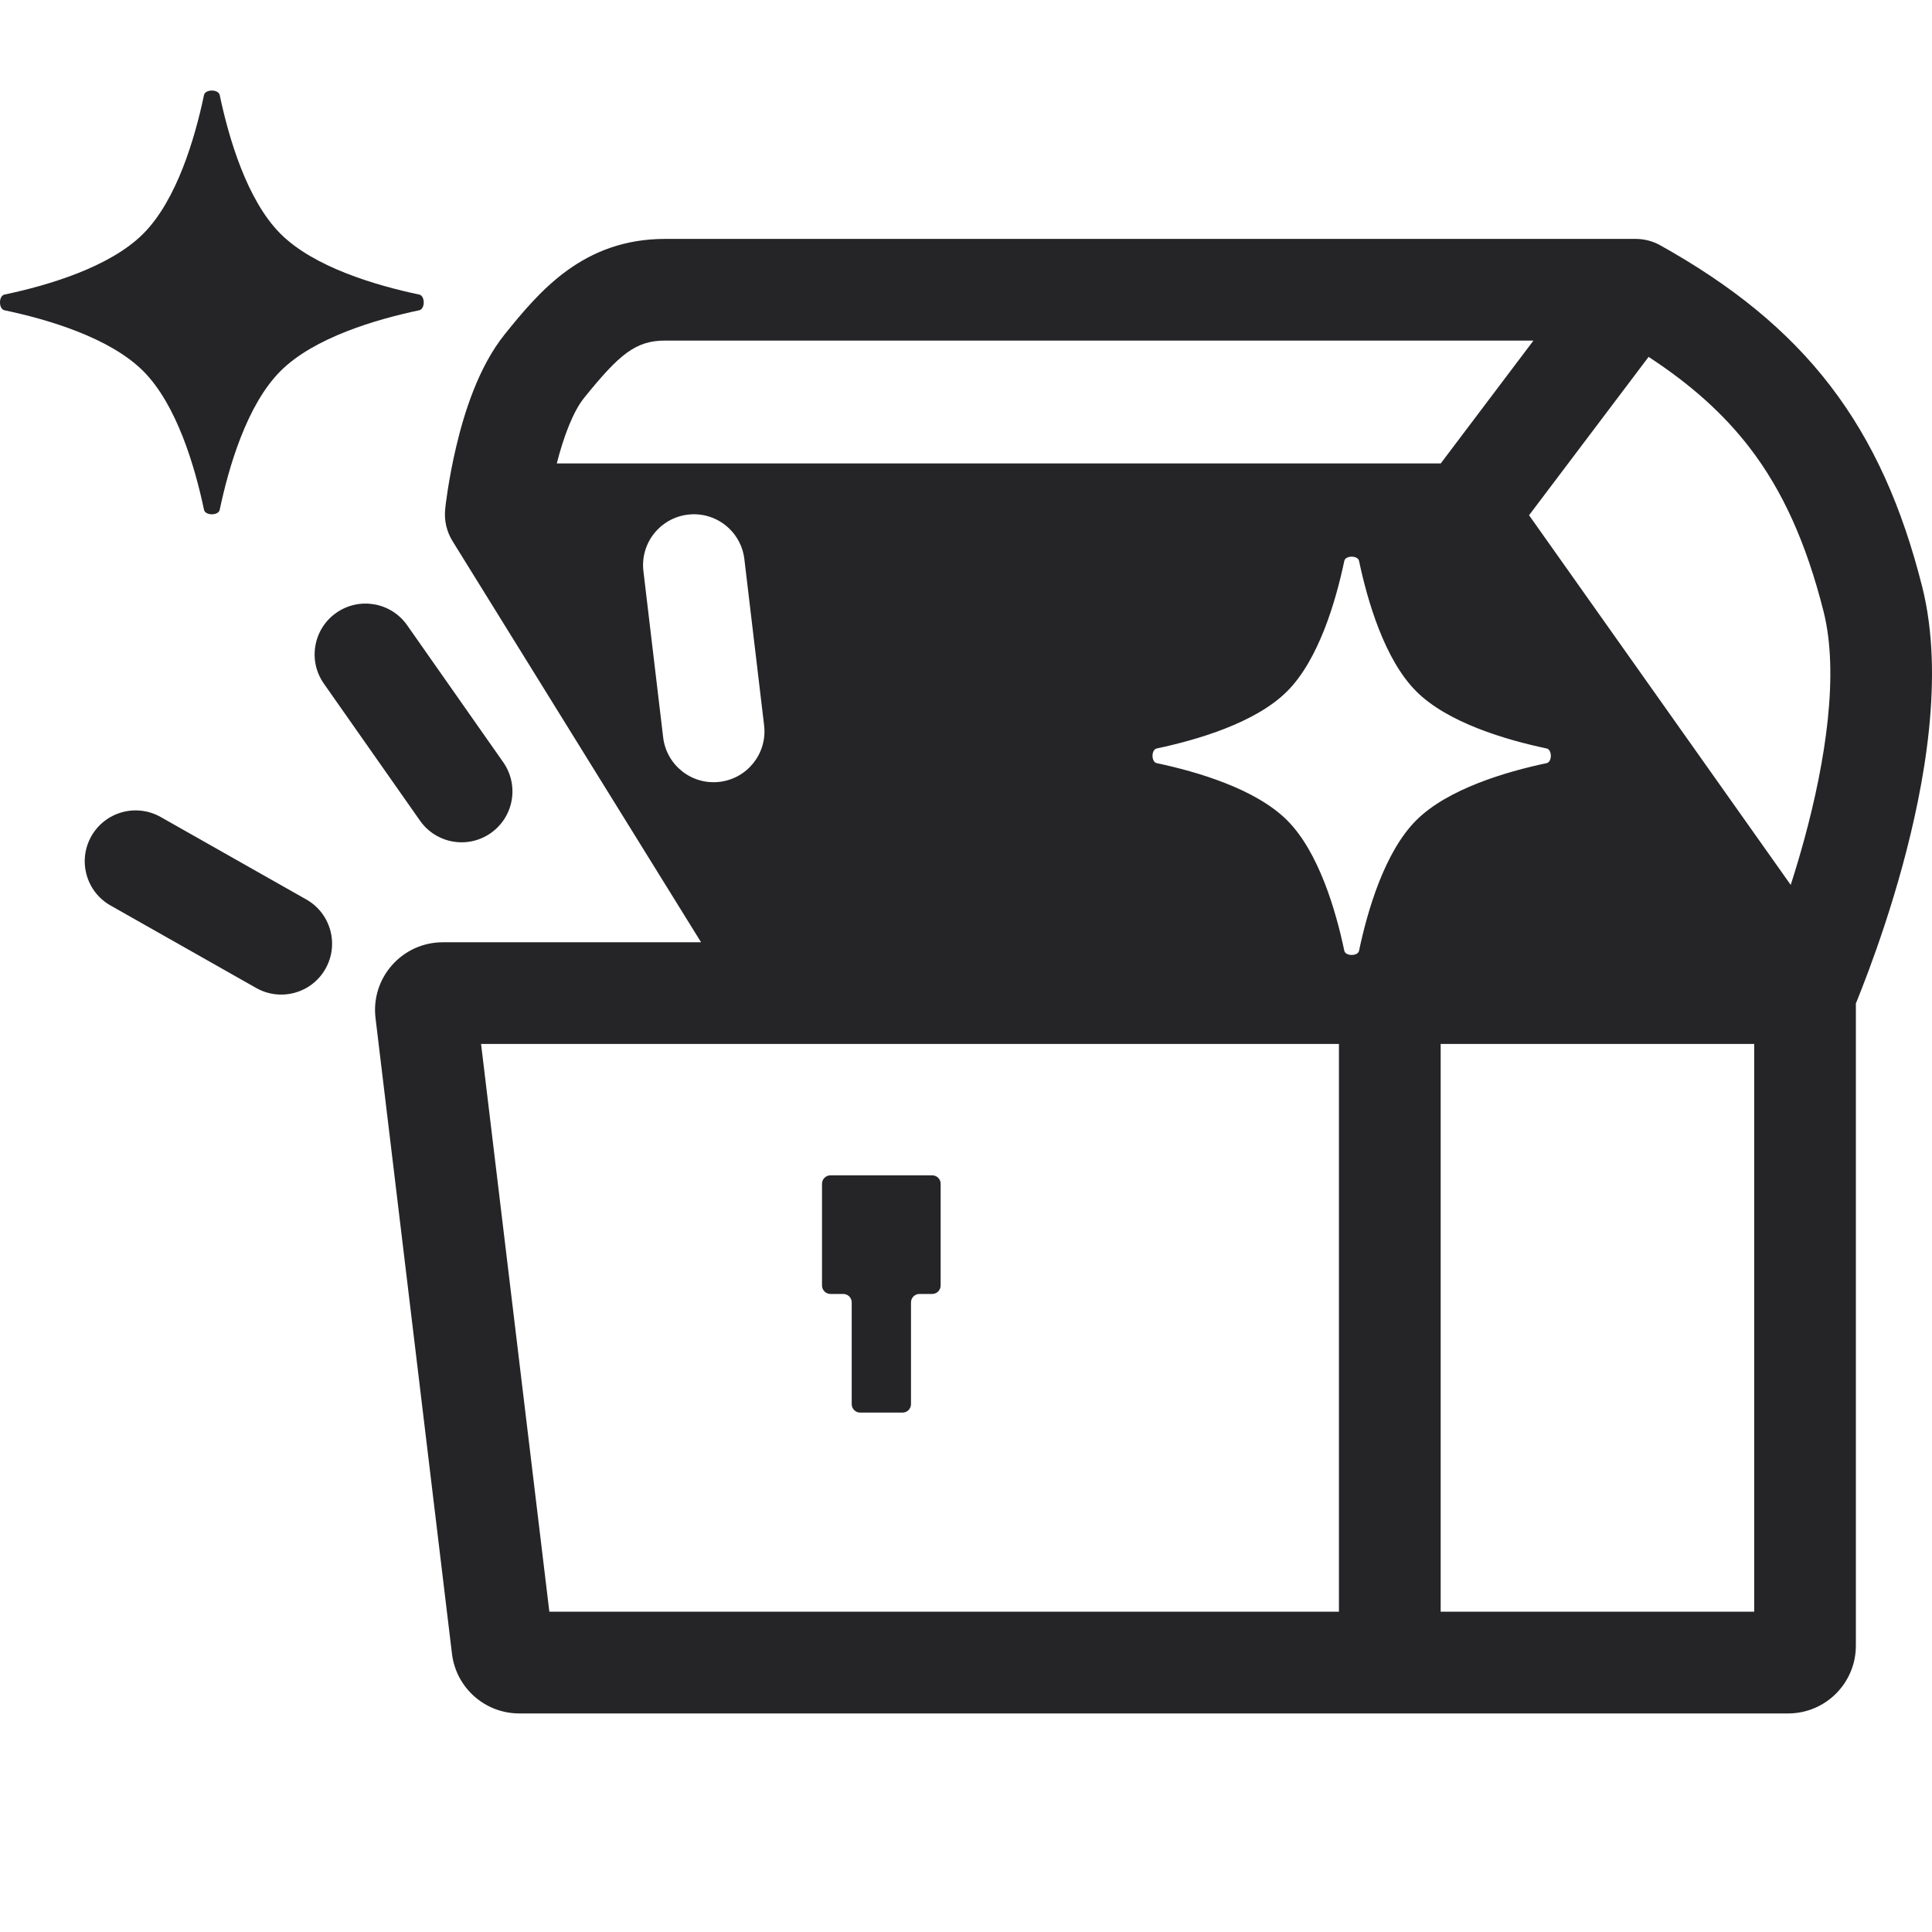<svg width="32" height="32" viewBox="0 0 32 32" fill="none" xmlns="http://www.w3.org/2000/svg">
<path d="M15.44 19.467H13.756C13.678 19.467 13.615 19.529 13.615 19.607V21.291C13.615 21.369 13.678 21.432 13.756 21.432H13.966C14.044 21.432 14.107 21.494 14.107 21.572V23.256C14.107 23.334 14.169 23.397 14.247 23.397H14.949C15.026 23.397 15.089 23.334 15.089 23.256V21.572C15.089 21.494 15.152 21.432 15.229 21.432H15.44C15.518 21.432 15.58 21.369 15.58 21.291V19.607C15.58 19.529 15.518 19.467 15.44 19.467Z" fill="#252528"/>
<path fill-rule="evenodd" clip-rule="evenodd" d="M9.674 6.591C10.261 5.863 10.53 5.641 11.018 5.641H25.399L23.863 7.676H9.222C9.339 7.218 9.497 6.81 9.674 6.591ZM28.981 7.417C28.555 6.863 28.015 6.374 27.306 5.911L25.326 8.534L29.66 14.657C29.735 14.423 29.811 14.17 29.884 13.904C30.239 12.602 30.463 11.155 30.204 10.128C29.915 8.986 29.524 8.125 28.981 7.417ZM7.682 8.463C7.374 8.431 7.374 8.431 7.374 8.431L7.682 8.463ZM7.374 8.428L7.374 8.431C7.354 8.617 7.397 8.803 7.495 8.962L11.612 15.607H7.335C6.661 15.607 6.139 16.195 6.22 16.864L7.486 27.391C7.554 27.955 8.032 28.38 8.601 28.38H29.617C30.237 28.38 30.739 27.877 30.739 27.257V16.618L30.752 16.589C30.801 16.467 30.87 16.292 30.951 16.075C31.112 15.642 31.321 15.037 31.509 14.348C31.873 13.013 32.211 11.197 31.837 9.716C31.508 8.413 31.034 7.327 30.317 6.392C29.6 5.457 28.673 4.719 27.501 4.064C27.375 3.993 27.234 3.957 27.09 3.957H11.018C9.659 3.957 8.936 4.823 8.363 5.533C7.919 6.083 7.684 6.858 7.558 7.39C7.49 7.675 7.445 7.931 7.416 8.116C7.402 8.209 7.391 8.285 7.384 8.339C7.381 8.366 7.378 8.388 7.377 8.403L7.375 8.422L7.374 8.428ZM29.055 26.695V17.291H23.862V26.695H29.055ZM7.968 17.291H22.177V26.695H9.099L7.968 17.291ZM12.329 9.261C12.274 8.799 11.856 8.469 11.394 8.524C10.932 8.579 10.602 8.998 10.657 9.46L10.984 12.213C11.039 12.675 11.457 13.005 11.919 12.95C12.381 12.895 12.711 12.476 12.656 12.014L12.329 9.261ZM22.51 9.29C22.49 9.197 22.286 9.197 22.266 9.29C22.125 9.96 21.841 10.928 21.319 11.45C20.798 11.972 19.83 12.255 19.159 12.397C19.066 12.416 19.066 12.621 19.159 12.64C19.83 12.782 20.798 13.066 21.319 13.587C21.841 14.109 22.125 15.077 22.266 15.748C22.286 15.84 22.49 15.84 22.51 15.748C22.651 15.077 22.935 14.109 23.457 13.587C23.978 13.066 24.946 12.782 25.617 12.64C25.71 12.621 25.71 12.416 25.617 12.397C24.946 12.255 23.978 11.972 23.457 11.45C22.935 10.928 22.651 9.96 22.51 9.29Z" fill="#252528"/>
<path fill-rule="evenodd" clip-rule="evenodd" d="M1.513 13.85C1.742 13.446 2.256 13.303 2.661 13.532L5.073 14.898C5.478 15.127 5.62 15.641 5.391 16.046C5.162 16.451 4.648 16.593 4.243 16.364L1.831 14.998C1.426 14.769 1.284 14.255 1.513 13.85Z" fill="#252528"/>
<path fill-rule="evenodd" clip-rule="evenodd" d="M5.57 10.15C5.951 9.883 6.476 9.975 6.743 10.355L8.335 12.625C8.602 13.006 8.51 13.531 8.129 13.798C7.748 14.066 7.223 13.973 6.956 13.592L5.364 11.323C5.097 10.942 5.189 10.417 5.57 10.15Z" fill="#252528"/>
<path d="M3.379 1.574C3.4 1.475 3.618 1.475 3.639 1.574C3.789 2.288 4.091 3.317 4.646 3.872C5.201 4.427 6.231 4.729 6.944 4.879C7.043 4.9 7.043 5.118 6.944 5.139C6.231 5.289 5.201 5.591 4.646 6.146C4.091 6.701 3.789 7.731 3.639 8.444C3.618 8.543 3.4 8.543 3.379 8.444C3.229 7.731 2.927 6.701 2.372 6.146C1.817 5.591 0.788 5.289 0.074 5.139C-0.025 5.118 -0.025 4.9 0.074 4.879C0.788 4.729 1.817 4.427 2.372 3.872C2.927 3.317 3.229 2.288 3.379 1.574Z" fill="#252528"/>
</svg>
